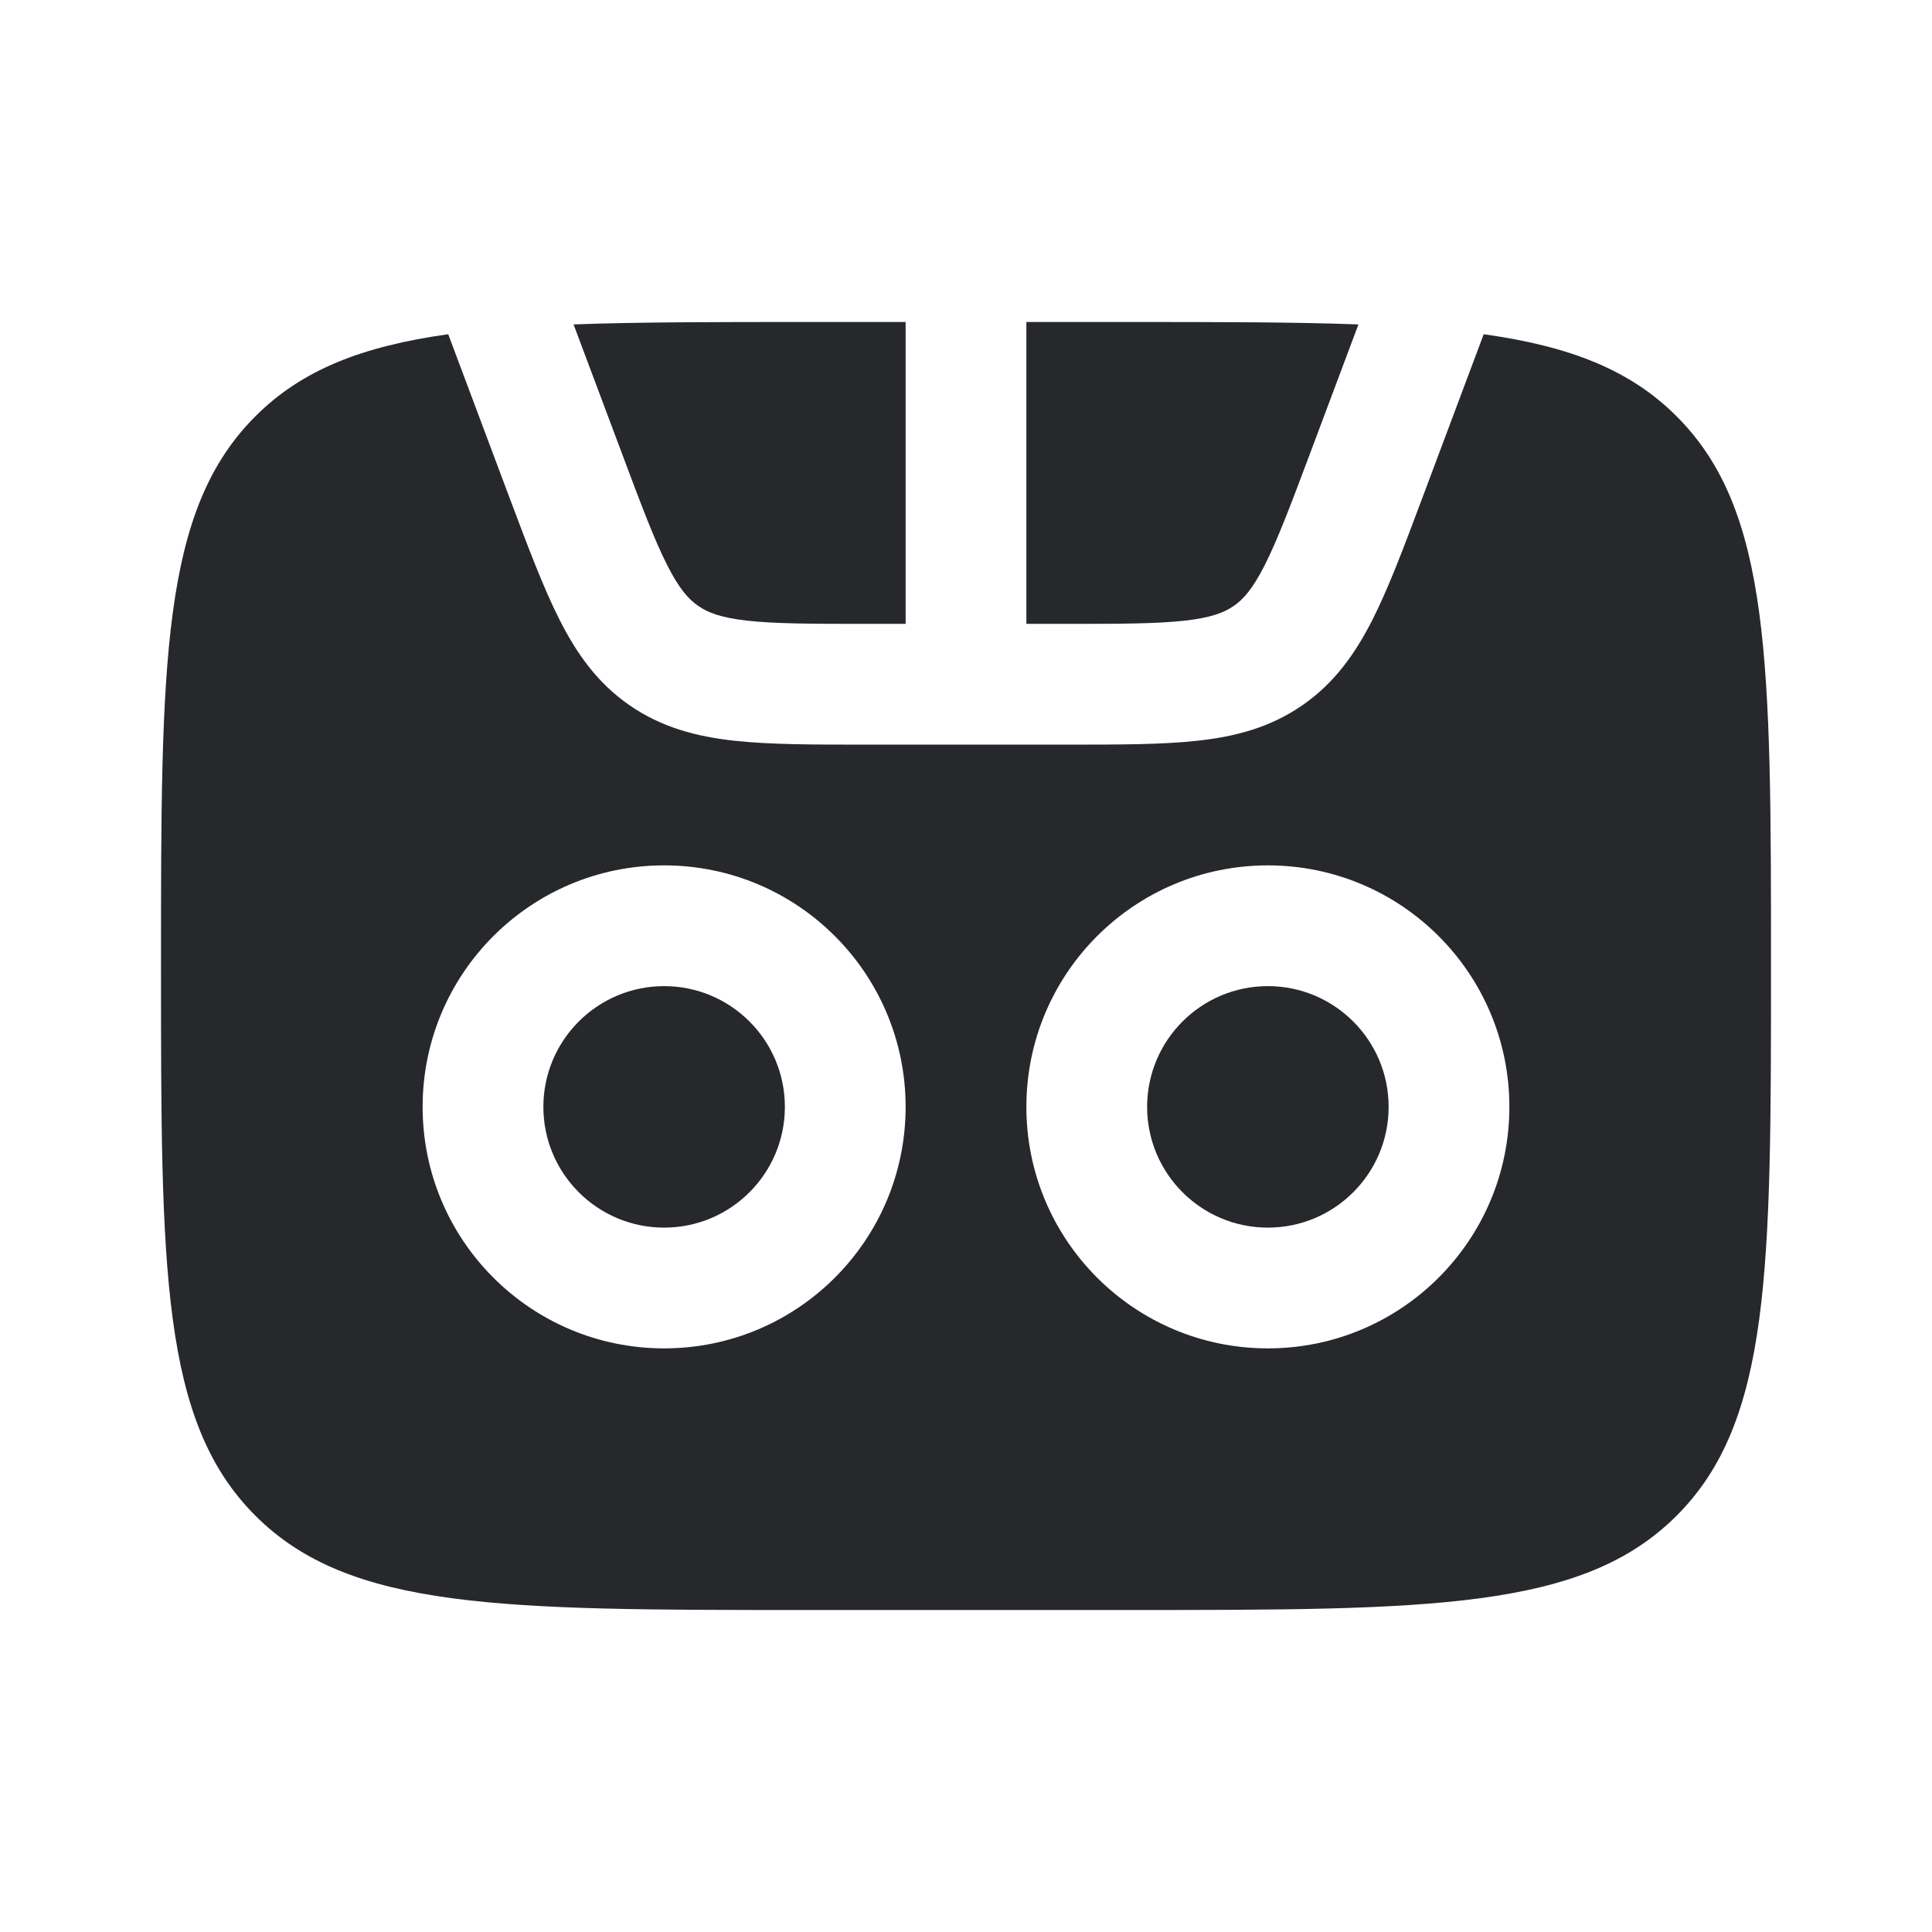 <svg width="24" height="24" viewBox="0 0 24 24" fill="none" xmlns="http://www.w3.org/2000/svg">
<path d="M10 4H11.25V7.75H10.772C10.085 7.75 9.631 7.749 9.282 7.71C8.952 7.673 8.792 7.609 8.674 7.527C8.556 7.446 8.439 7.318 8.289 7.022C8.13 6.709 7.97 6.285 7.729 5.641L7.125 4.03C7.939 4 8.887 4 10 4Z" fill="#26282B"/>
<path d="M15.75 12.25C14.922 12.25 14.25 12.922 14.25 13.75C14.25 14.578 14.922 15.25 15.75 15.25C16.578 15.25 17.25 14.578 17.25 13.75C17.25 12.922 16.578 12.25 15.75 12.25Z" fill="#26282B"/>
<path d="M6.75 13.75C6.75 12.922 7.422 12.25 8.25 12.25C9.078 12.25 9.75 12.922 9.75 13.75C9.75 14.578 9.078 15.25 8.25 15.25C7.422 15.25 6.75 14.578 6.75 13.75Z" fill="#26282B"/>
<path fill-rule="evenodd" clip-rule="evenodd" d="M3.172 5.172C3.75 4.593 4.502 4.301 5.568 4.152L6.338 6.206C6.562 6.801 6.751 7.305 6.952 7.701C7.165 8.122 7.423 8.486 7.819 8.76C8.215 9.035 8.647 9.149 9.116 9.201C9.557 9.25 10.095 9.25 10.731 9.25H13.268C13.904 9.25 14.442 9.25 14.883 9.201C15.353 9.149 15.784 9.035 16.18 8.76C16.576 8.486 16.834 8.122 17.048 7.701C17.249 7.305 17.438 6.801 17.661 6.206L18.431 4.152C19.498 4.301 20.25 4.593 20.828 5.172C22 6.343 22 8.229 22 12C22 15.771 22 17.657 20.828 18.828C19.657 20 17.771 20 14 20H10C6.229 20 4.343 20 3.172 18.828C2 17.657 2 15.771 2 12C2 8.229 2 6.343 3.172 5.172ZM12.75 13.75C12.75 12.093 14.093 10.75 15.75 10.75C17.407 10.75 18.75 12.093 18.75 13.75C18.75 15.407 17.407 16.75 15.75 16.75C14.093 16.75 12.75 15.407 12.75 13.75ZM8.25 10.75C6.593 10.75 5.25 12.093 5.25 13.75C5.25 15.407 6.593 16.75 8.25 16.75C9.907 16.75 11.25 15.407 11.25 13.75C11.25 12.093 9.907 10.75 8.25 10.75Z" fill="#26282B"/>
<path d="M16.875 4.03C16.061 4 15.112 4 14 4H12.75V7.75H13.228C13.915 7.75 14.369 7.749 14.717 7.71C15.047 7.673 15.208 7.609 15.326 7.527C15.444 7.446 15.56 7.318 15.71 7.022C15.869 6.709 16.029 6.285 16.271 5.641L16.875 4.03Z" fill="#26282B"/>
</svg>
